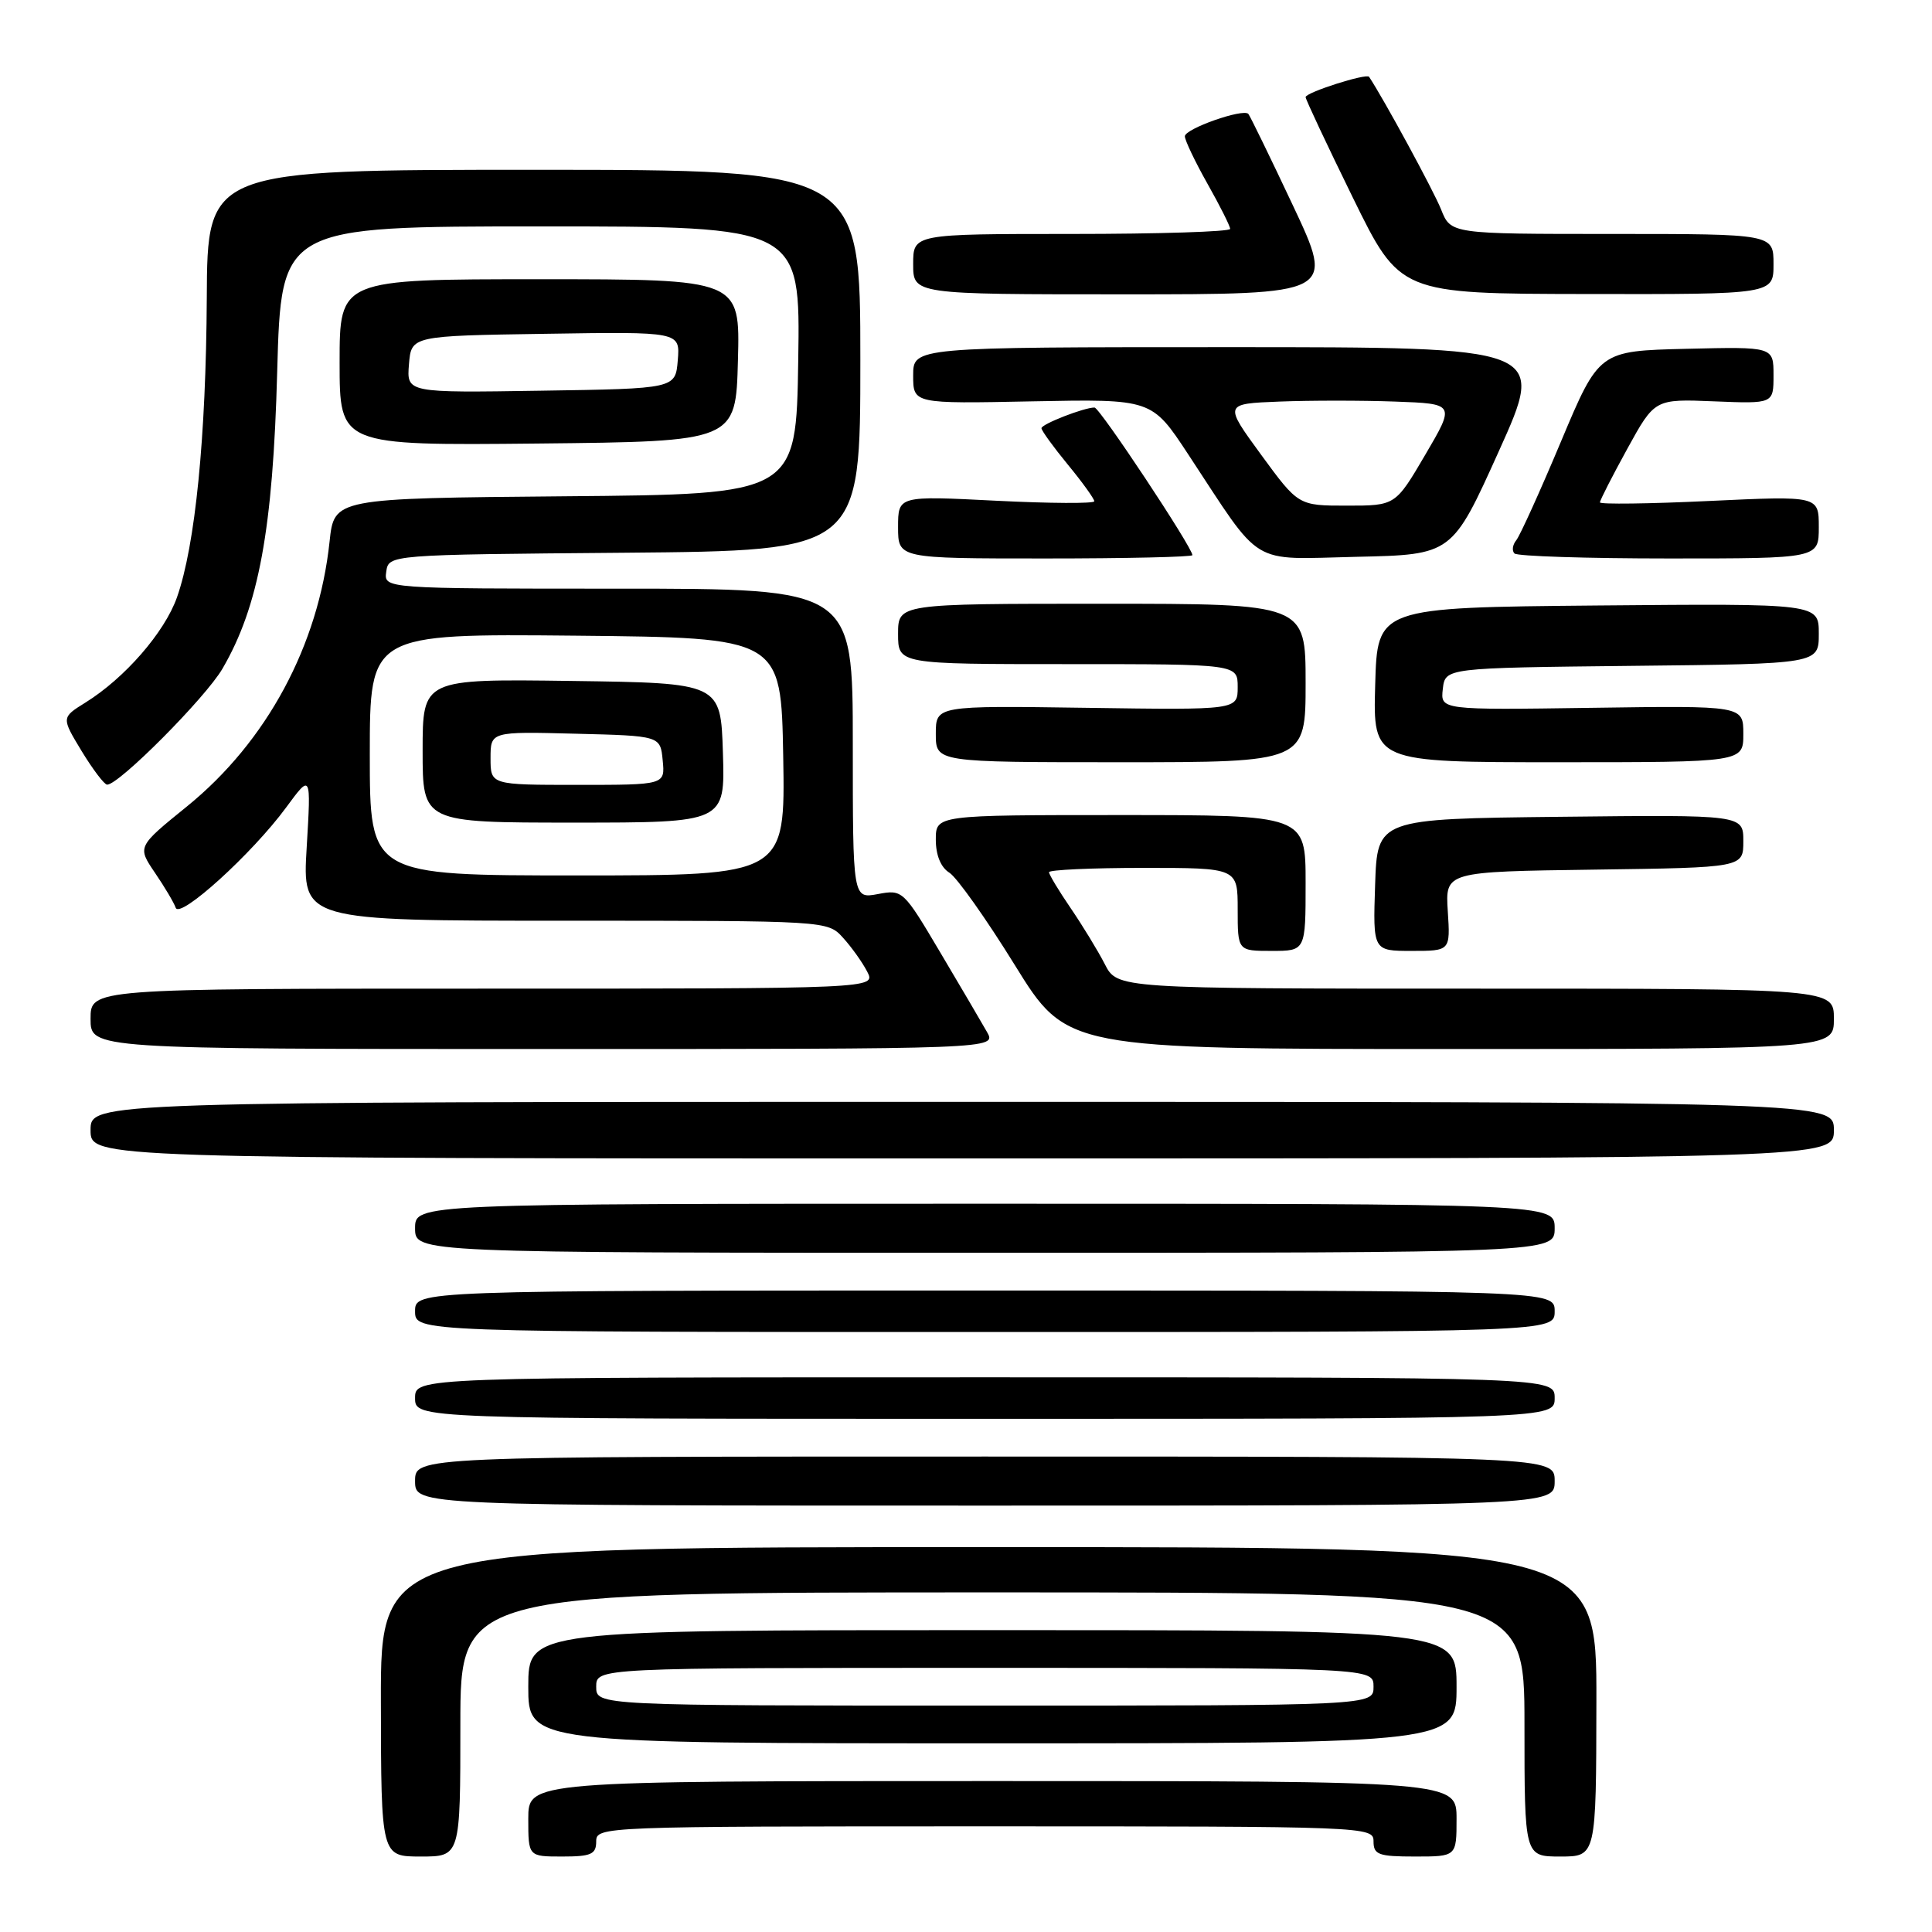 <?xml version="1.0" encoding="UTF-8" standalone="no"?>
<!DOCTYPE svg PUBLIC "-//W3C//DTD SVG 1.1//EN" "http://www.w3.org/Graphics/SVG/1.1/DTD/svg11.dtd" >
<svg xmlns="http://www.w3.org/2000/svg" xmlns:xlink="http://www.w3.org/1999/xlink" version="1.1" viewBox="0 0 256 256">
 <g >
 <path fill="currentColor"
d=" M 61.00 228.50 C 61.00 211.00 61.00 211.00 131.50 211.00 C 202.00 211.00 202.00 211.00 202.00 228.50 C 202.00 246.00 202.00 246.00 206.75 246.00 C 211.50 246.00 211.50 246.00 211.53 225.50 C 211.57 205.00 211.57 205.00 131.00 205.00 C 50.43 205.00 50.43 205.00 50.47 225.50 C 50.50 246.00 50.50 246.00 55.75 246.00 C 61.00 246.00 61.00 246.00 61.00 228.50 Z  M 79.00 244.00 C 79.00 242.03 79.67 242.00 130.50 242.00 C 181.33 242.00 182.00 242.03 182.00 244.00 C 182.00 245.76 182.67 246.00 187.50 246.00 C 193.00 246.00 193.00 246.00 193.00 241.00 C 193.00 236.00 193.00 236.00 131.50 236.00 C 70.00 236.00 70.00 236.00 70.00 241.00 C 70.00 246.00 70.00 246.00 74.50 246.00 C 78.33 246.00 79.00 245.70 79.00 244.00 Z  M 193.00 223.50 C 193.00 216.00 193.00 216.00 131.50 216.00 C 70.00 216.00 70.00 216.00 70.00 223.50 C 70.00 231.00 70.00 231.00 131.50 231.00 C 193.00 231.00 193.00 231.00 193.00 223.50 Z  M 206.00 196.25 C 206.00 193.00 206.00 193.00 130.50 193.00 C 55.00 193.00 55.00 193.00 55.00 196.25 C 55.00 199.50 55.00 199.50 130.50 199.50 C 206.00 199.50 206.00 199.50 206.00 196.25 Z  M 206.00 185.25 C 206.00 182.50 206.00 182.50 130.50 182.50 C 55.00 182.50 55.00 182.50 55.00 185.25 C 55.00 188.00 55.00 188.00 130.50 188.00 C 206.00 188.00 206.00 188.00 206.00 185.25 Z  M 206.00 173.75 C 206.00 171.00 206.00 171.00 130.50 171.00 C 55.00 171.00 55.00 171.00 55.00 173.75 C 55.00 176.50 55.00 176.50 130.50 176.50 C 206.00 176.50 206.00 176.50 206.00 173.75 Z  M 206.00 162.75 C 206.00 159.50 206.00 159.50 130.50 159.50 C 55.00 159.50 55.00 159.50 55.00 162.75 C 55.00 166.00 55.00 166.00 130.50 166.00 C 206.00 166.00 206.00 166.00 206.00 162.75 Z  M 243.00 149.75 C 243.00 146.00 243.00 146.00 127.50 146.00 C 12.00 146.00 12.00 146.00 12.00 149.75 C 12.00 153.50 12.00 153.50 127.50 153.50 C 243.00 153.50 243.00 153.50 243.00 149.75 Z  M 130.78 136.74 C 130.08 135.50 127.28 130.74 124.57 126.17 C 119.70 117.95 119.60 117.85 116.32 118.47 C 113.00 119.09 113.00 119.09 113.00 98.55 C 113.00 78.00 113.00 78.00 81.93 78.00 C 50.86 78.00 50.86 78.00 51.18 75.75 C 51.50 73.50 51.50 73.50 82.75 73.24 C 114.00 72.97 114.00 72.97 114.00 47.74 C 114.00 22.50 114.00 22.50 70.74 22.50 C 27.48 22.50 27.48 22.50 27.40 39.50 C 27.30 57.91 25.88 72.26 23.45 79.15 C 21.81 83.79 16.53 89.86 11.31 93.10 C 8.13 95.08 8.13 95.08 10.81 99.51 C 12.29 101.94 13.81 103.95 14.19 103.97 C 15.71 104.04 27.24 92.45 29.48 88.60 C 34.29 80.34 36.17 70.15 36.73 49.25 C 37.26 30.00 37.26 30.00 71.65 30.00 C 106.05 30.00 106.05 30.00 105.77 47.75 C 105.50 65.50 105.50 65.50 74.89 65.76 C 44.28 66.03 44.28 66.03 43.67 71.76 C 42.21 85.53 35.34 98.28 24.78 106.85 C 18.19 112.19 18.19 112.19 20.52 115.63 C 21.81 117.52 23.05 119.61 23.28 120.28 C 23.82 121.82 33.42 113.11 37.91 107.00 C 41.22 102.50 41.22 102.50 40.64 112.25 C 40.05 122.00 40.05 122.00 74.85 122.00 C 109.65 122.00 109.65 122.00 111.70 124.25 C 112.83 125.49 114.27 127.51 114.91 128.75 C 116.07 131.00 116.07 131.00 64.04 131.00 C 12.00 131.00 12.00 131.00 12.00 135.00 C 12.00 139.00 12.00 139.00 72.03 139.00 C 132.06 139.00 132.06 139.00 130.78 136.74 Z  M 243.00 135.00 C 243.00 131.00 243.00 131.00 195.53 131.00 C 148.05 131.00 148.05 131.00 146.39 127.75 C 145.47 125.96 143.43 122.62 141.86 120.32 C 140.29 118.02 139.00 115.88 139.00 115.57 C 139.00 115.26 144.62 115.00 151.50 115.00 C 164.00 115.00 164.00 115.00 164.00 120.50 C 164.00 126.00 164.00 126.00 168.50 126.00 C 173.00 126.00 173.00 126.00 173.00 117.00 C 173.00 108.00 173.00 108.00 148.50 108.00 C 124.00 108.00 124.00 108.00 124.00 111.26 C 124.00 113.32 124.66 114.93 125.80 115.64 C 126.79 116.26 130.69 121.77 134.47 127.88 C 141.35 139.00 141.35 139.00 192.17 139.00 C 243.00 139.00 243.00 139.00 243.00 135.00 Z  M 191.84 120.75 C 191.50 115.50 191.50 115.50 211.25 115.23 C 231.00 114.96 231.00 114.96 231.00 111.46 C 231.00 107.96 231.00 107.96 206.75 108.23 C 182.50 108.50 182.50 108.50 182.21 117.25 C 181.92 126.00 181.92 126.00 187.05 126.00 C 192.18 126.00 192.18 126.00 191.84 120.75 Z  M 173.00 90.50 C 173.00 80.00 173.00 80.00 146.00 80.00 C 119.00 80.00 119.00 80.00 119.00 84.00 C 119.00 88.00 119.00 88.00 141.50 88.00 C 164.00 88.00 164.00 88.00 164.00 91.04 C 164.00 94.08 164.00 94.08 144.00 93.79 C 124.00 93.50 124.00 93.50 124.00 97.25 C 124.00 101.00 124.00 101.00 148.50 101.00 C 173.00 101.00 173.00 101.00 173.00 90.50 Z  M 231.00 97.25 C 231.00 93.50 231.00 93.50 210.93 93.79 C 190.86 94.08 190.86 94.08 191.18 91.29 C 191.50 88.50 191.50 88.50 216.25 88.23 C 241.00 87.97 241.00 87.97 241.00 83.97 C 241.00 79.97 241.00 79.97 211.75 80.23 C 182.50 80.50 182.50 80.50 182.22 90.75 C 181.93 101.00 181.93 101.00 206.47 101.00 C 231.00 101.00 231.00 101.00 231.00 97.25 Z  M 158.00 73.56 C 158.00 72.54 145.71 54.00 145.03 54.00 C 143.63 54.00 138.00 56.20 138.00 56.74 C 138.00 57.05 139.57 59.22 141.50 61.57 C 143.43 63.91 145.00 66.10 145.00 66.42 C 145.00 66.74 139.15 66.71 132.00 66.35 C 119.00 65.69 119.00 65.69 119.00 69.85 C 119.00 74.00 119.00 74.00 138.50 74.00 C 149.22 74.00 158.00 73.80 158.00 73.56 Z  M 198.62 59.75 C 204.82 46.00 204.82 46.00 162.91 46.00 C 121.00 46.00 121.00 46.00 121.00 49.75 C 121.00 53.50 121.00 53.50 136.81 53.18 C 152.62 52.87 152.62 52.87 157.43 60.18 C 167.41 75.33 165.38 74.10 179.78 73.78 C 192.42 73.50 192.42 73.50 198.62 59.75 Z  M 241.00 69.85 C 241.00 65.70 241.00 65.70 226.50 66.38 C 218.53 66.76 212.00 66.84 212.00 66.57 C 212.00 66.29 213.63 63.10 215.63 59.46 C 219.26 52.86 219.26 52.86 227.13 53.18 C 235.00 53.50 235.00 53.50 235.00 49.72 C 235.00 45.94 235.00 45.94 223.44 46.22 C 211.88 46.50 211.88 46.50 206.84 58.50 C 204.07 65.10 201.40 70.99 200.91 71.59 C 200.42 72.19 200.31 72.98 200.68 73.34 C 201.04 73.70 210.26 74.00 221.17 74.00 C 241.00 74.00 241.00 74.00 241.00 69.85 Z  M 97.78 47.75 C 98.07 37.00 98.07 37.00 71.53 37.00 C 45.00 37.00 45.00 37.00 45.00 48.02 C 45.00 59.03 45.00 59.03 71.25 58.77 C 97.50 58.50 97.50 58.50 97.78 47.75 Z  M 171.33 27.25 C 168.29 20.79 165.62 15.32 165.41 15.09 C 164.69 14.35 157.00 17.06 157.00 18.06 C 157.00 18.59 158.35 21.42 160.00 24.35 C 161.65 27.27 163.00 29.96 163.00 30.33 C 163.00 30.70 153.55 31.00 142.00 31.00 C 121.00 31.00 121.00 31.00 121.00 35.00 C 121.00 39.00 121.00 39.00 148.93 39.00 C 176.86 39.00 176.86 39.00 171.33 27.25 Z  M 235.00 35.00 C 235.00 31.00 235.00 31.00 213.62 31.00 C 192.24 31.00 192.24 31.00 190.95 27.75 C 189.99 25.32 183.35 13.10 181.41 10.18 C 181.07 9.68 173.00 12.25 173.00 12.87 C 173.00 13.17 175.81 19.15 179.25 26.17 C 185.50 38.92 185.50 38.92 210.25 38.96 C 235.00 39.00 235.00 39.00 235.00 35.00 Z  M 79.00 223.50 C 79.00 221.00 79.00 221.00 130.50 221.00 C 182.00 221.00 182.00 221.00 182.00 223.50 C 182.00 226.00 182.00 226.00 130.50 226.00 C 79.00 226.00 79.00 226.00 79.00 223.50 Z  M 49.00 99.98 C 49.00 83.97 49.00 83.97 76.25 84.23 C 103.50 84.50 103.50 84.50 103.78 100.25 C 104.05 116.00 104.05 116.00 76.53 116.00 C 49.00 116.00 49.00 116.00 49.00 99.98 Z  M 95.79 99.75 C 95.50 90.50 95.50 90.50 75.75 90.23 C 56.00 89.96 56.00 89.96 56.00 99.48 C 56.00 109.00 56.00 109.00 76.04 109.00 C 96.08 109.00 96.08 109.00 95.79 99.75 Z  M 167.10 60.25 C 162.17 53.50 162.17 53.50 169.54 53.21 C 173.59 53.05 180.49 53.05 184.86 53.21 C 192.82 53.50 192.82 53.50 188.86 60.25 C 184.90 67.00 184.90 67.00 178.47 67.00 C 172.04 67.00 172.04 67.00 167.10 60.25 Z  M 54.19 48.27 C 54.50 44.50 54.50 44.50 72.31 44.23 C 90.12 43.95 90.12 43.95 89.81 47.73 C 89.50 51.50 89.50 51.50 71.69 51.77 C 53.88 52.05 53.88 52.05 54.19 48.27 Z  M 65.00 100.47 C 65.00 96.93 65.00 96.93 76.25 97.22 C 87.50 97.50 87.50 97.50 87.81 100.75 C 88.13 104.00 88.13 104.00 76.56 104.00 C 65.00 104.00 65.00 104.00 65.00 100.47 Z "/>
</g>
</svg>